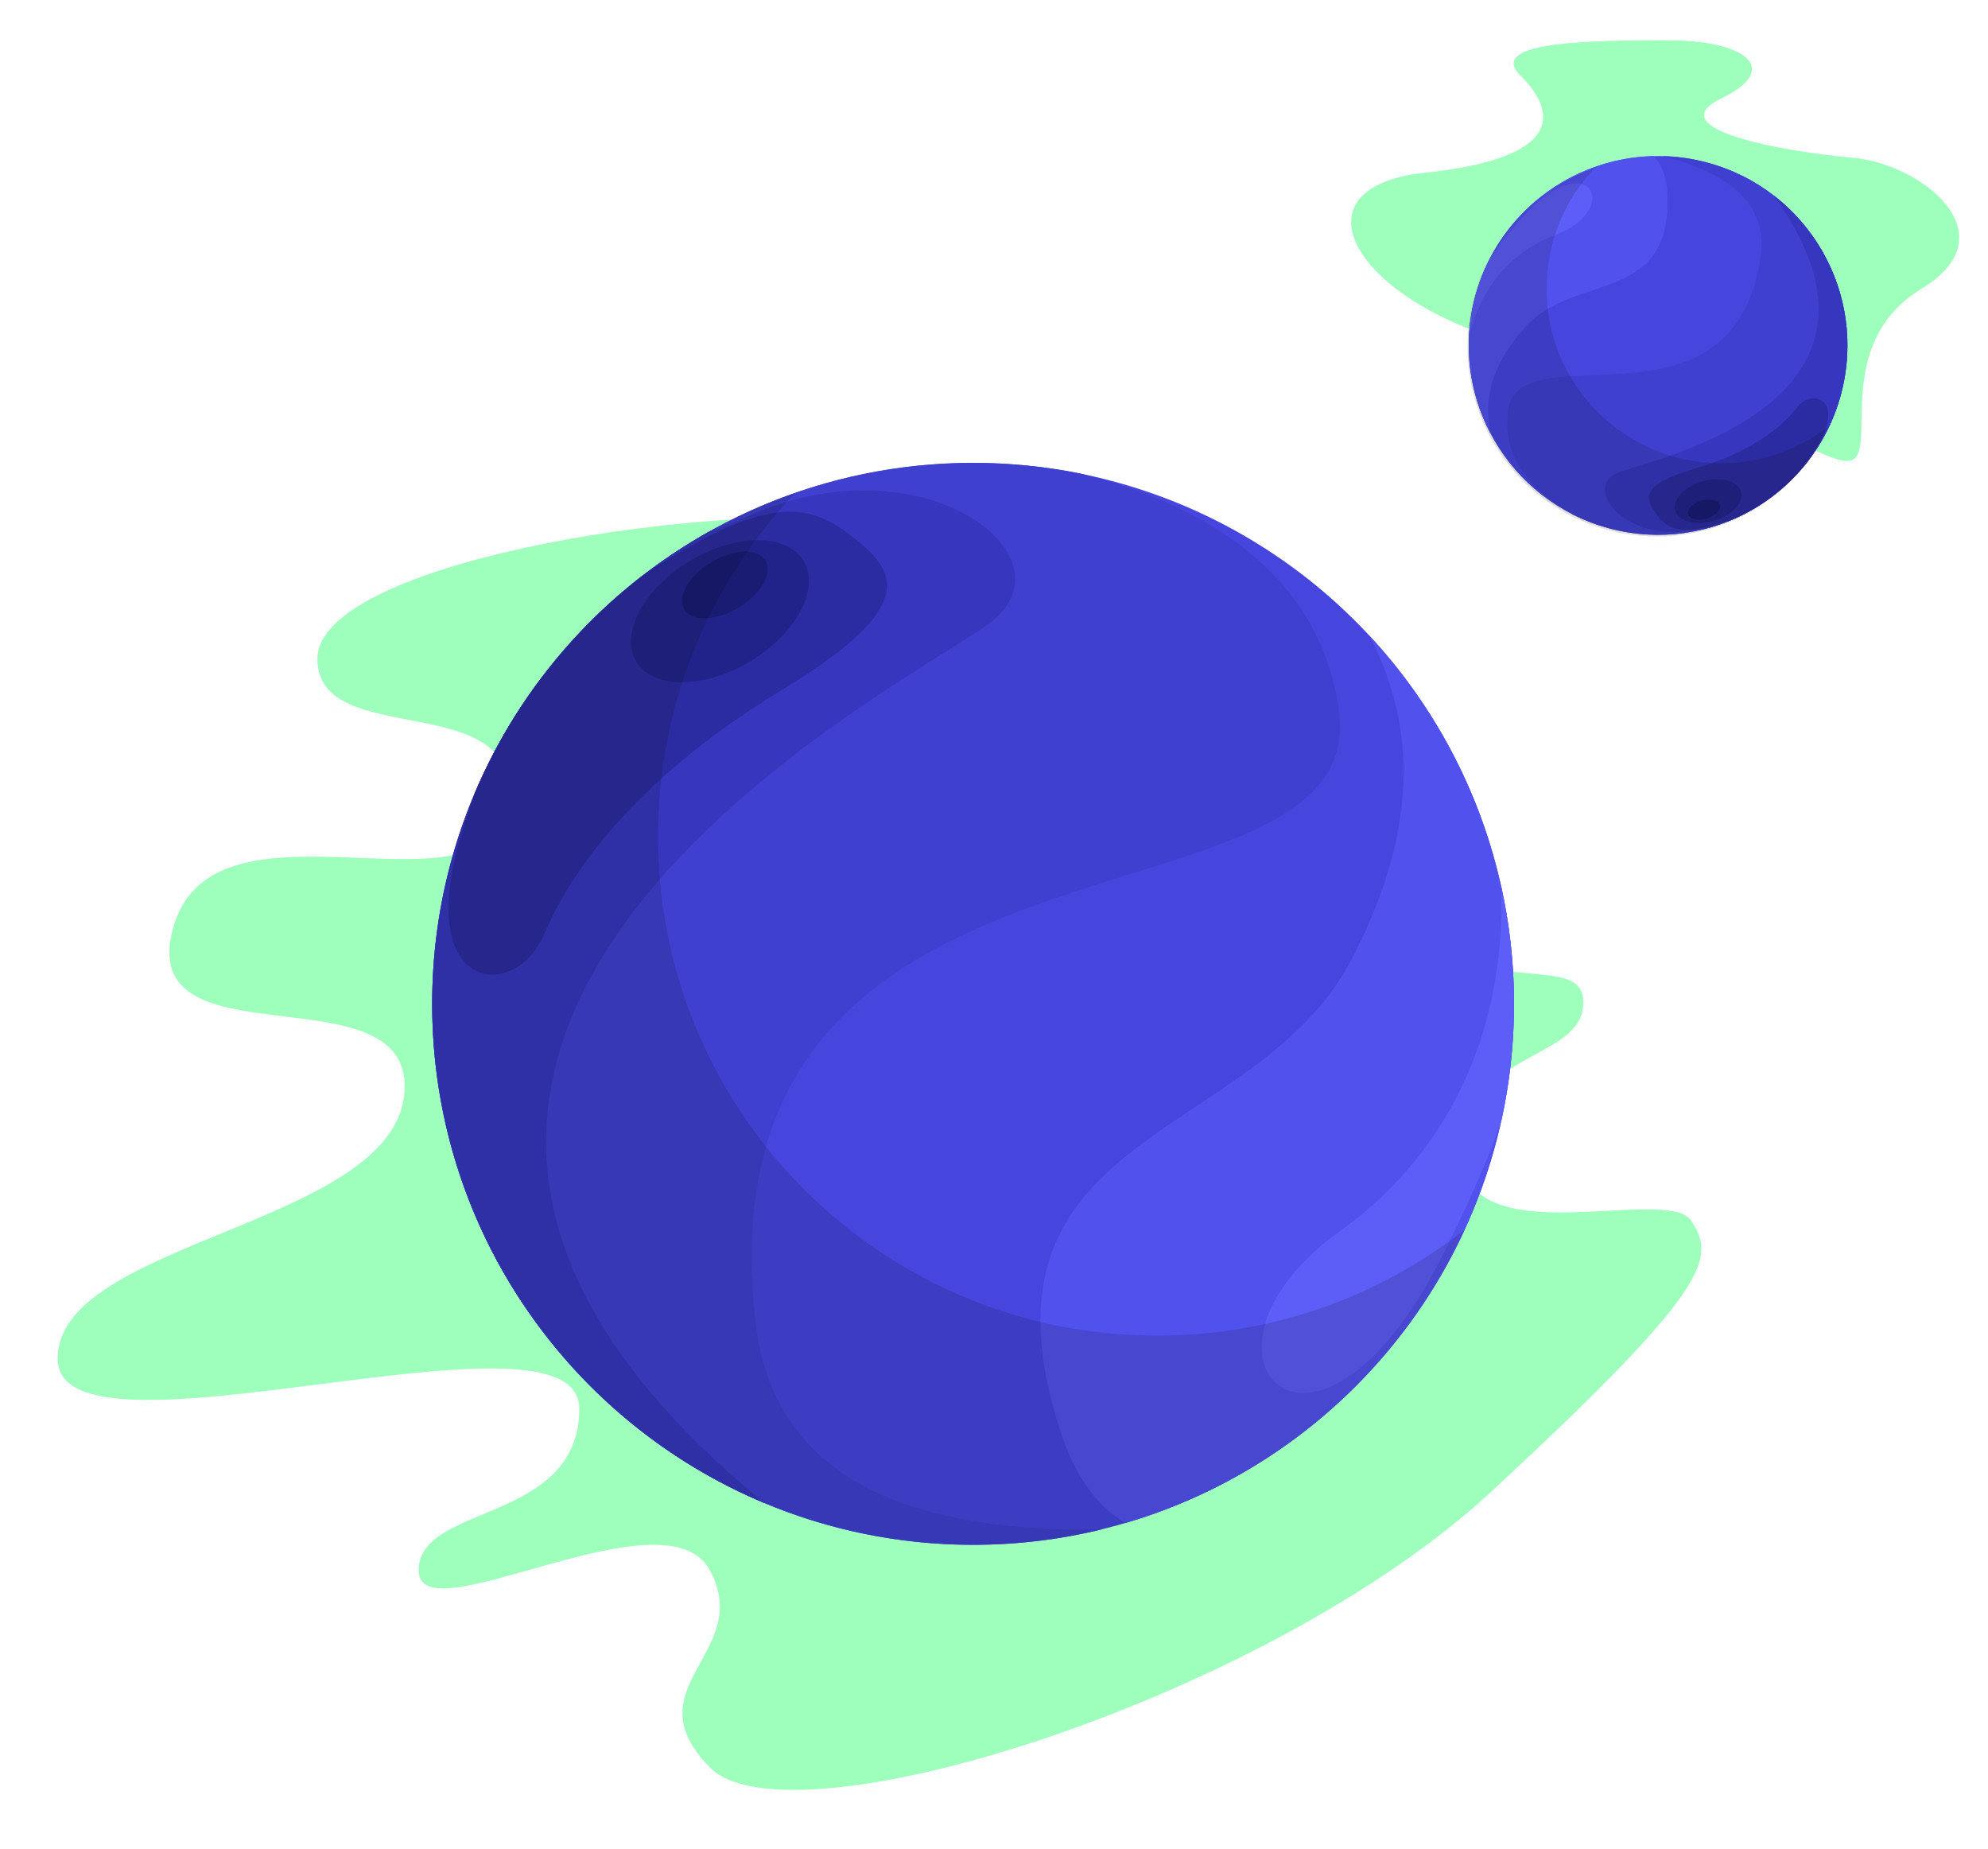 <?xml version="1.0" encoding="UTF-8"?>
<svg width="713px" height="663px" viewBox="0 0 713 663" version="1.1" xmlns="http://www.w3.org/2000/svg" xmlns:xlink="http://www.w3.org/1999/xlink">
    <title>planet</title>
    <g id="planet" stroke="none" stroke-width="1" fill="none" fill-rule="evenodd">
        <path d="M405.828,236.289 C392.742,207.37 362.704,190.776 315.715,186.508 C245.23,180.105 113.84,202.77 113.84,236.289 C113.84,269.809 188.832,245.555 181.977,288.883 C175.121,332.211 77.285,280.801 62.254,332.254 C47.223,383.707 150.031,345.973 144.957,392.727 C139.883,439.48 20.668,445.109 20.668,487.254 C20.668,529.398 207.766,463.699 207.766,505.121 C207.766,546.543 150.152,539.027 150.152,563.191 C150.152,587.355 238.773,533.508 254.645,563.191 C270.516,592.875 225.957,604.816 254.645,633.859 C283.332,662.902 454.359,609.379 534.684,535.055 C615.008,460.73 615.008,451.027 606.57,437.809 C598.133,424.59 524.527,451.027 524.527,413.66 C524.527,376.293 567.84,380.883 567.84,359.633 C567.84,338.383 525.652,364.953 480.113,316.684 C449.754,284.504 424.992,257.706 405.828,236.289 Z" id="Path" fill="#9DFFBB"></path>
        <g id="Group" transform="translate(155, 166)">
            <circle id="Oval" fill="#4646DF" cx="194" cy="194" r="194"></circle>
            <path d="M335.982,61.798 C368.256,96.443 388,142.916 388,194 C388,282.182 329.165,356.623 248.608,380.208 C238.131,374.013 230.308,362.865 225.137,346.766 C190.297,238.312 295.484,244.08 329.865,177.84 C351.181,136.771 355.01,98.714 336.632,63.044 Z" id="Combined-Shape" fill="#5151EE"></path>
            <path d="M383.358,151.624 C386.397,165.264 388,179.445 388,194 C388,208.35 386.442,222.336 383.486,235.798 C378.698,249.817 371.706,265.742 362.02,284.887 C316.035,375.773 264.141,319.496 325.587,275.5 C367.371,245.583 384.747,199.944 383.42,153.585 Z" id="Combined-Shape" fill="#5D5DF7"></path>
            <path d="M194,0 C207.191,0 220.074,1.317 232.526,3.825 C281.38,16.003 319.127,42.714 325.223,89.223 C336.242,173.301 93.562,117.047 116.051,308.758 C121.971,359.229 163.338,383.804 240.151,382.482 L240.169,382.473 C225.372,386.085 209.909,388 194,388 C86.857,388 0,301.143 0,194 C0,86.857 86.857,0 194,0 Z" id="Combined-Shape" fill="#3F40CF"></path>
            <path d="M199.355,57.926 C166.379,81.676 -82.766,207.664 118.824,372.699 L119.298,373.096 C49.237,343.839 0,274.669 0,194 C0,121.243 40.052,57.84 99.311,24.638 C103.423,23.338 107.859,21.599 112.617,19.424 C175.926,-9.504 232.332,34.176 199.355,57.926 Z" id="Combined-Shape" fill="#3637BE"></path>
            <path d="M151.383,26.996 C166.592,38.949 174.867,51.5 125.371,81.469 C75.875,111.438 50.859,143.797 40.23,168.898 C29.602,194 -7.594,190.055 11.004,131.645 C12.502,126.94 13.899,122.585 15.225,118.536 C28.245,87.729 48.995,60.986 75.045,40.738 C75.823,40.23 76.614,39.711 77.418,39.184 C122.16,9.858 136.174,15.043 151.383,26.996 Z" id="Combined-Shape" fill="#2B2CA1"></path>
            <ellipse id="Oval" fill="#22238A" transform="translate(103.231, 53.196) rotate(-31) translate(-103.231, -53.196) " cx="103.231" cy="53.196" rx="35" ry="21"></ellipse>
            <ellipse id="Oval" fill="#1A1B73" transform="translate(104.973, 43.768) rotate(-31) translate(-104.973, -43.768) " cx="104.973" cy="43.768" rx="17" ry="9.5"></ellipse>
            <path d="M81,134 C81,232.859 161.141,313 260,313 C301.637,313 339.953,298.784 370.361,274.941 C339.686,341.668 272.254,388 194,388 C86.857,388 0,301.143 0,194 C0,109.204 54.403,37.114 130.21,10.731 C99.713,42.83 81,86.23 81,134 Z" id="Combined-Shape" fill="#030303" opacity="0.128"></path>
        </g>
        <path d="M554.679,126 C487.425,112.57 460,67.346 511,61.966 C562,56.586 557.951,39.641 545.283,27.054 C532.614,14.468 572.919,14.468 598.805,14.468 C624.69,14.468 639.984,24.225 617.329,35.299 C594.674,46.372 639.771,54.402 664.505,56.586 C689.238,58.769 721.151,84.118 689.238,103.486 C657.326,122.854 673.055,160.476 664.505,164.869 C655.955,169.261 621.933,139.43 554.679,126 Z" id="Path-7" fill="#9DFFBB"></path>
        <g id="Group" transform="translate(591, 126) rotate(-165) translate(-591, -126) translate(511, 45)">
            <circle id="Oval" fill="#4646DF" cx="77" cy="84" r="67.9"></circle>
            <path d="M126.694,37.729 C137.99,49.855 144.9,66.121 144.9,84 C144.9,114.864 124.308,140.918 96.113,149.173 C92.446,147.004 89.708,143.103 87.898,137.468 C80.338,113.934 91.617,105.767 104.148,97.433 L105.364,96.625 C112.677,91.77 120.221,86.69 124.553,78.344 C132.013,63.97 133.353,50.65 126.921,38.165 Z" id="Combined-Shape" fill="#5151EE"></path>
            <path d="M143.275,69.168 C144.339,73.942 144.9,78.905 144.9,84 C144.9,89.023 144.355,93.919 143.32,98.632 C141.644,103.537 139.197,109.111 135.807,115.81 C119.712,147.621 101.549,127.924 123.055,112.525 C137.68,102.054 143.761,86.08 143.297,69.855 Z" id="Combined-Shape" fill="#5D5DF7"></path>
            <path d="M77,16.1 C81.619,16.1 86.131,16.561 90.491,17.44 C107.587,21.703 120.795,31.052 122.928,47.328 C126.785,76.755 41.847,57.066 49.718,124.165 C51.79,141.83 66.268,150.431 93.152,149.969 C87.98,151.23 82.568,151.9 77,151.9 C39.5,151.9 9.1,121.5 9.1,84 C9.1,46.5 39.5,16.1 77,16.1 Z" id="Combined-Shape" fill="#3F40CF"></path>
            <path d="M78.874,36.374 C67.333,44.687 -19.868,88.782 50.688,146.545 L50.853,146.683 C26.332,136.442 9.1,112.234 9.1,84 C9.1,58.535 23.118,36.345 43.858,24.724 C45.298,24.268 46.85,23.66 48.516,22.899 C70.674,12.774 90.416,28.062 78.874,36.374 Z" id="Combined-Shape" fill="#3637BE"></path>
            <path d="M62.084,25.549 C67.407,29.732 70.304,34.125 52.98,44.614 C35.656,55.103 26.901,66.429 23.181,75.214 C19.461,84 6.442,82.619 12.951,62.176 C13.476,60.528 13.965,59.002 14.43,57.585 C18.987,46.804 26.248,37.446 35.364,30.36 C35.637,30.181 35.914,29.999 36.196,29.814 C51.856,19.55 56.761,21.365 62.084,25.549 Z" id="Combined-Shape" fill="#2B2CA1"></path>
            <ellipse id="Oval" fill="#22238A" transform="translate(45.231, 34.719) rotate(-31) translate(-45.231, -34.719) " cx="45.231" cy="34.719" rx="12.25" ry="7.35"></ellipse>
            <ellipse id="Oval" fill="#1A1B73" transform="translate(45.841, 31.419) rotate(-31) translate(-45.841, -31.419) " cx="45.841" cy="31.419" rx="5.95" ry="3.325"></ellipse>
            <path d="M43.306,57.807 C43.306,92.408 71.355,120.457 105.956,120.457 C120.529,120.457 133.94,115.481 144.582,107.136 C133.846,130.49 110.245,146.707 82.856,146.707 C45.356,146.707 14.956,116.307 14.956,78.807 C14.956,49.128 33.997,23.897 60.529,14.663 C49.855,25.897 43.306,41.087 43.306,57.807 Z" id="Combined-Shape" fill="#030303" opacity="0.128" transform="translate(79.769, 80.685) rotate(-195) translate(-79.769, -80.685) "></path>
        </g>
    </g>
</svg>